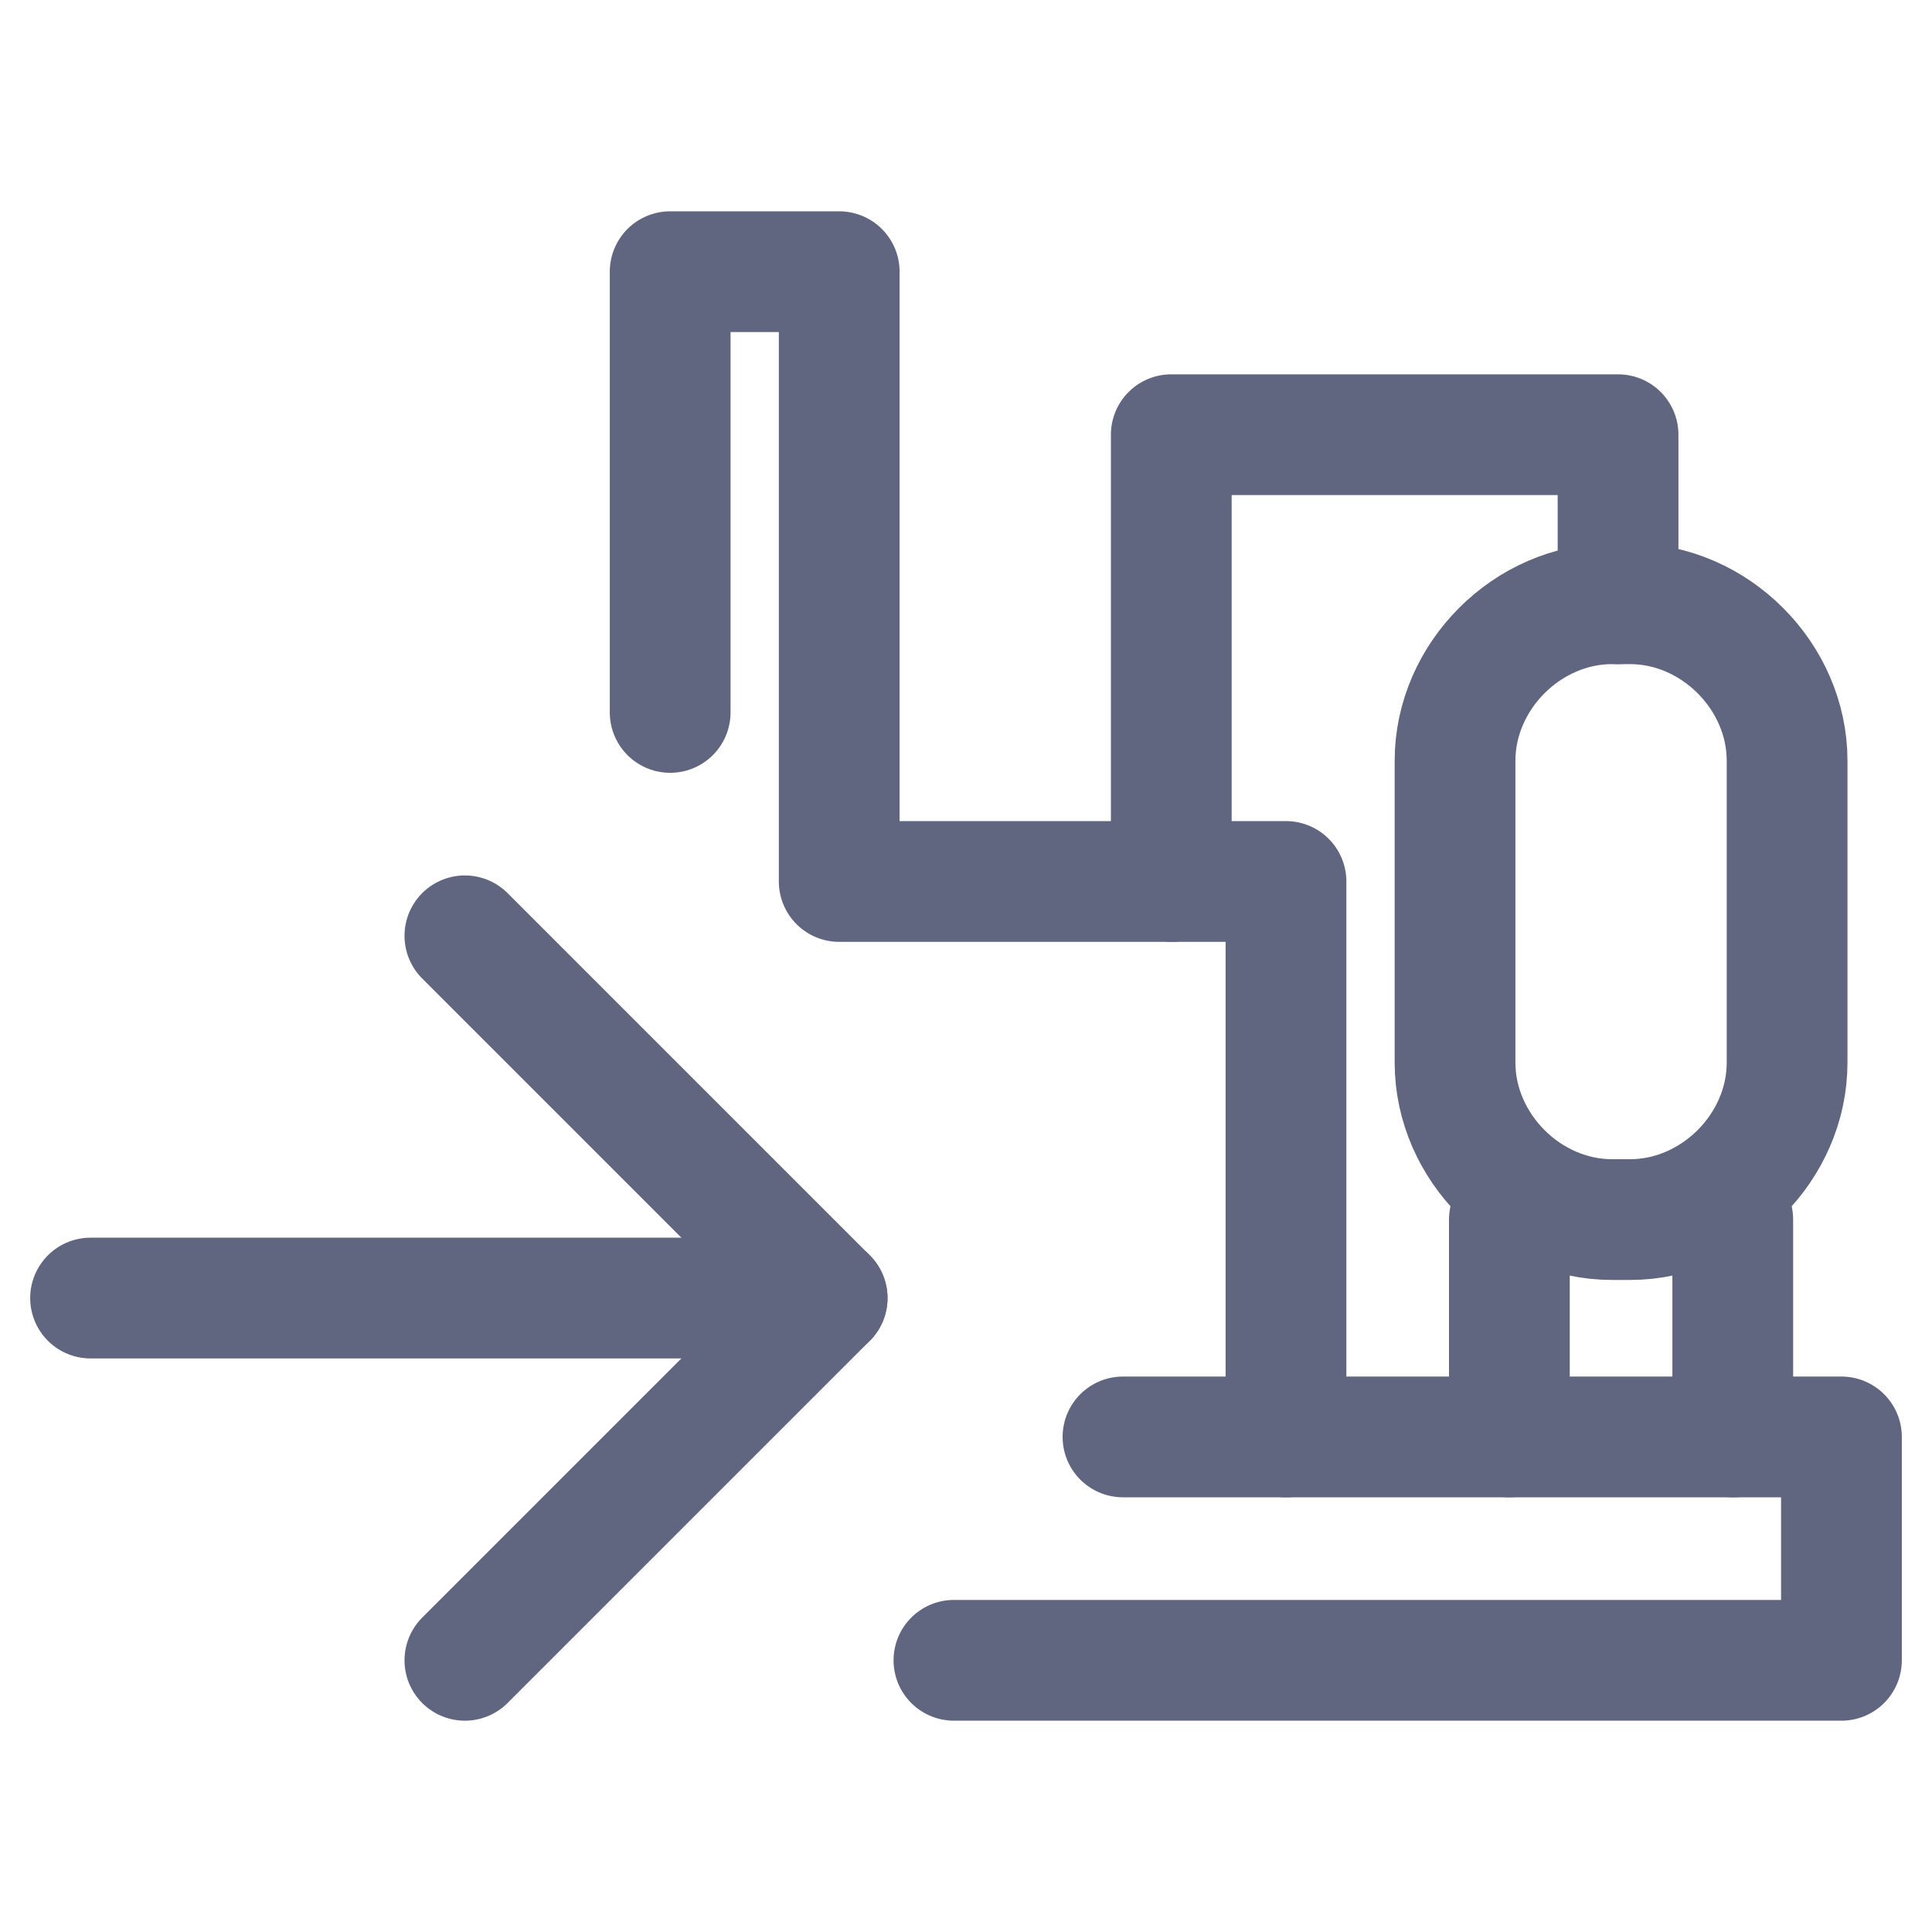 <svg width="16" height="16" viewBox="0 0 16 16" fill="none" xmlns="http://www.w3.org/2000/svg">
<path d="M7.9 13.75H15.25V11.9H9.3" stroke="#606580" stroke-miterlimit="10" stroke-linecap="round" stroke-linejoin="round"/>
<path d="M5.55 5.9V2.25H6.95V7.3H8.8H10.65V11.9" stroke="#606580" stroke-miterlimit="10" stroke-linecap="round" stroke-linejoin="round"/>
<path d="M9.7 7.3V3.6H13.4V5" stroke="#606580" stroke-miterlimit="10" stroke-linecap="round" stroke-linejoin="round"/>
<path d="M13.5 10.1H13.35C12.65 10.1 12.05 9.5 12.05 8.8V6.3C12.05 5.6 12.65 5 13.35 5H13.5C14.2 5 14.8 5.6 14.8 6.3V8.8C14.8 9.5 14.2 10.1 13.5 10.1Z" stroke="#606580" stroke-miterlimit="10" stroke-linecap="round" stroke-linejoin="round"/>
<path d="M12.5 11.9V10.1" stroke="#606580" stroke-miterlimit="10" stroke-linecap="round" stroke-linejoin="round"/>
<path d="M14.35 10.1V11.9" stroke="#606580" stroke-miterlimit="10" stroke-linecap="round" stroke-linejoin="round"/>
<path d="M3.85 7.75L6.85 10.75L3.85 13.75" stroke="#606580" stroke-miterlimit="10" stroke-linecap="round" stroke-linejoin="round"/>
<path d="M0.75 10.75H6.85" stroke="#606580" stroke-miterlimit="10" stroke-linecap="round" stroke-linejoin="round"/>
</svg>
